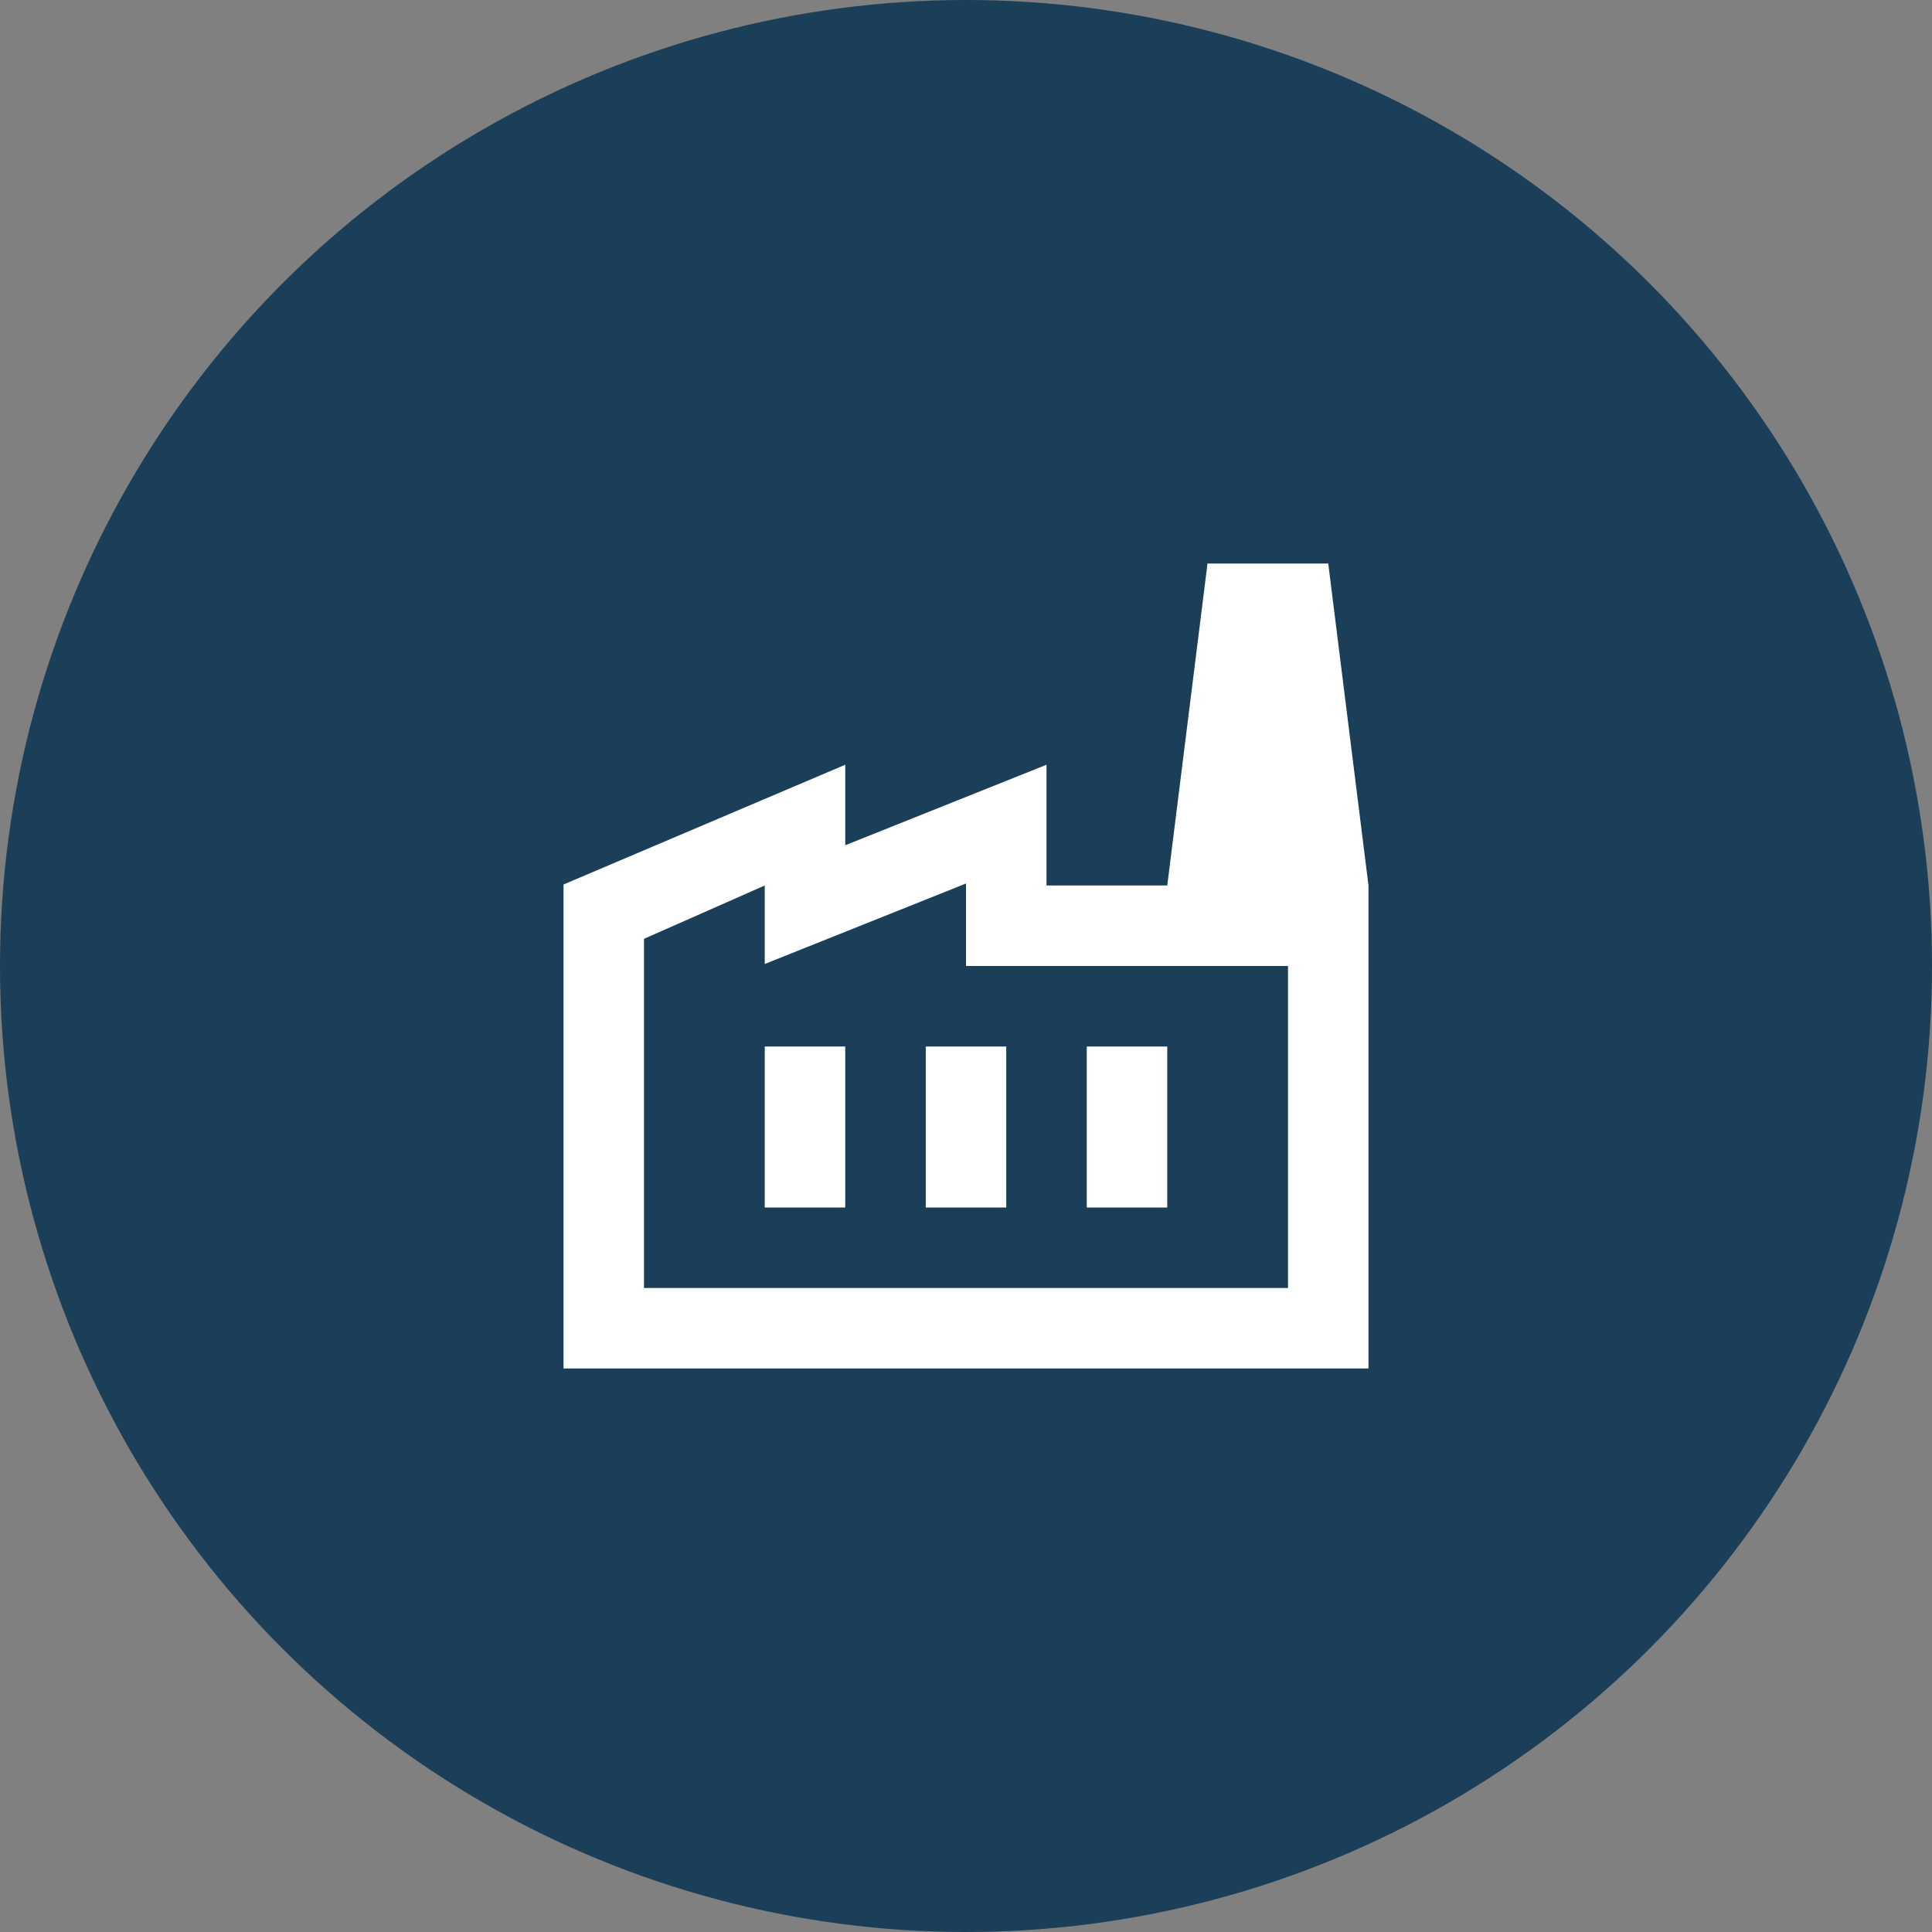 <svg width="64" height="64" viewBox="0 0 64 64" fill="none" xmlns="http://www.w3.org/2000/svg">
<rect x="0" y="0" width="64" height="64" fill="#808080" stroke="none"/>
<circle cx="32" cy="32" r="32" fill="#1B3F58"/>
<mask id="mask0_51_2043" style="mask-type:alpha" maskUnits="userSpaceOnUse" x="16" y="16" width="32" height="32">
<rect x="16" y="16" width="32" height="32" fill="#D9D9D9"/>
</mask>
<g mask="url(#mask0_51_2043)">
<path d="M18.667 45.333V29.3L28 25.333V28L34.667 25.333V29.333H45.333V45.333H18.667ZM21.333 42.667H42.667V32H32V29.267L25.333 31.933V29.333L21.333 31.1V42.667ZM30.667 40H33.333V34.667H30.667V40ZM25.333 40H28V34.667H25.333V40ZM36 40H38.667V34.667H36V40ZM45.333 29.333H38.667L40 18.667H44L45.333 29.333Z" fill="white"/>
</g>
</svg>
